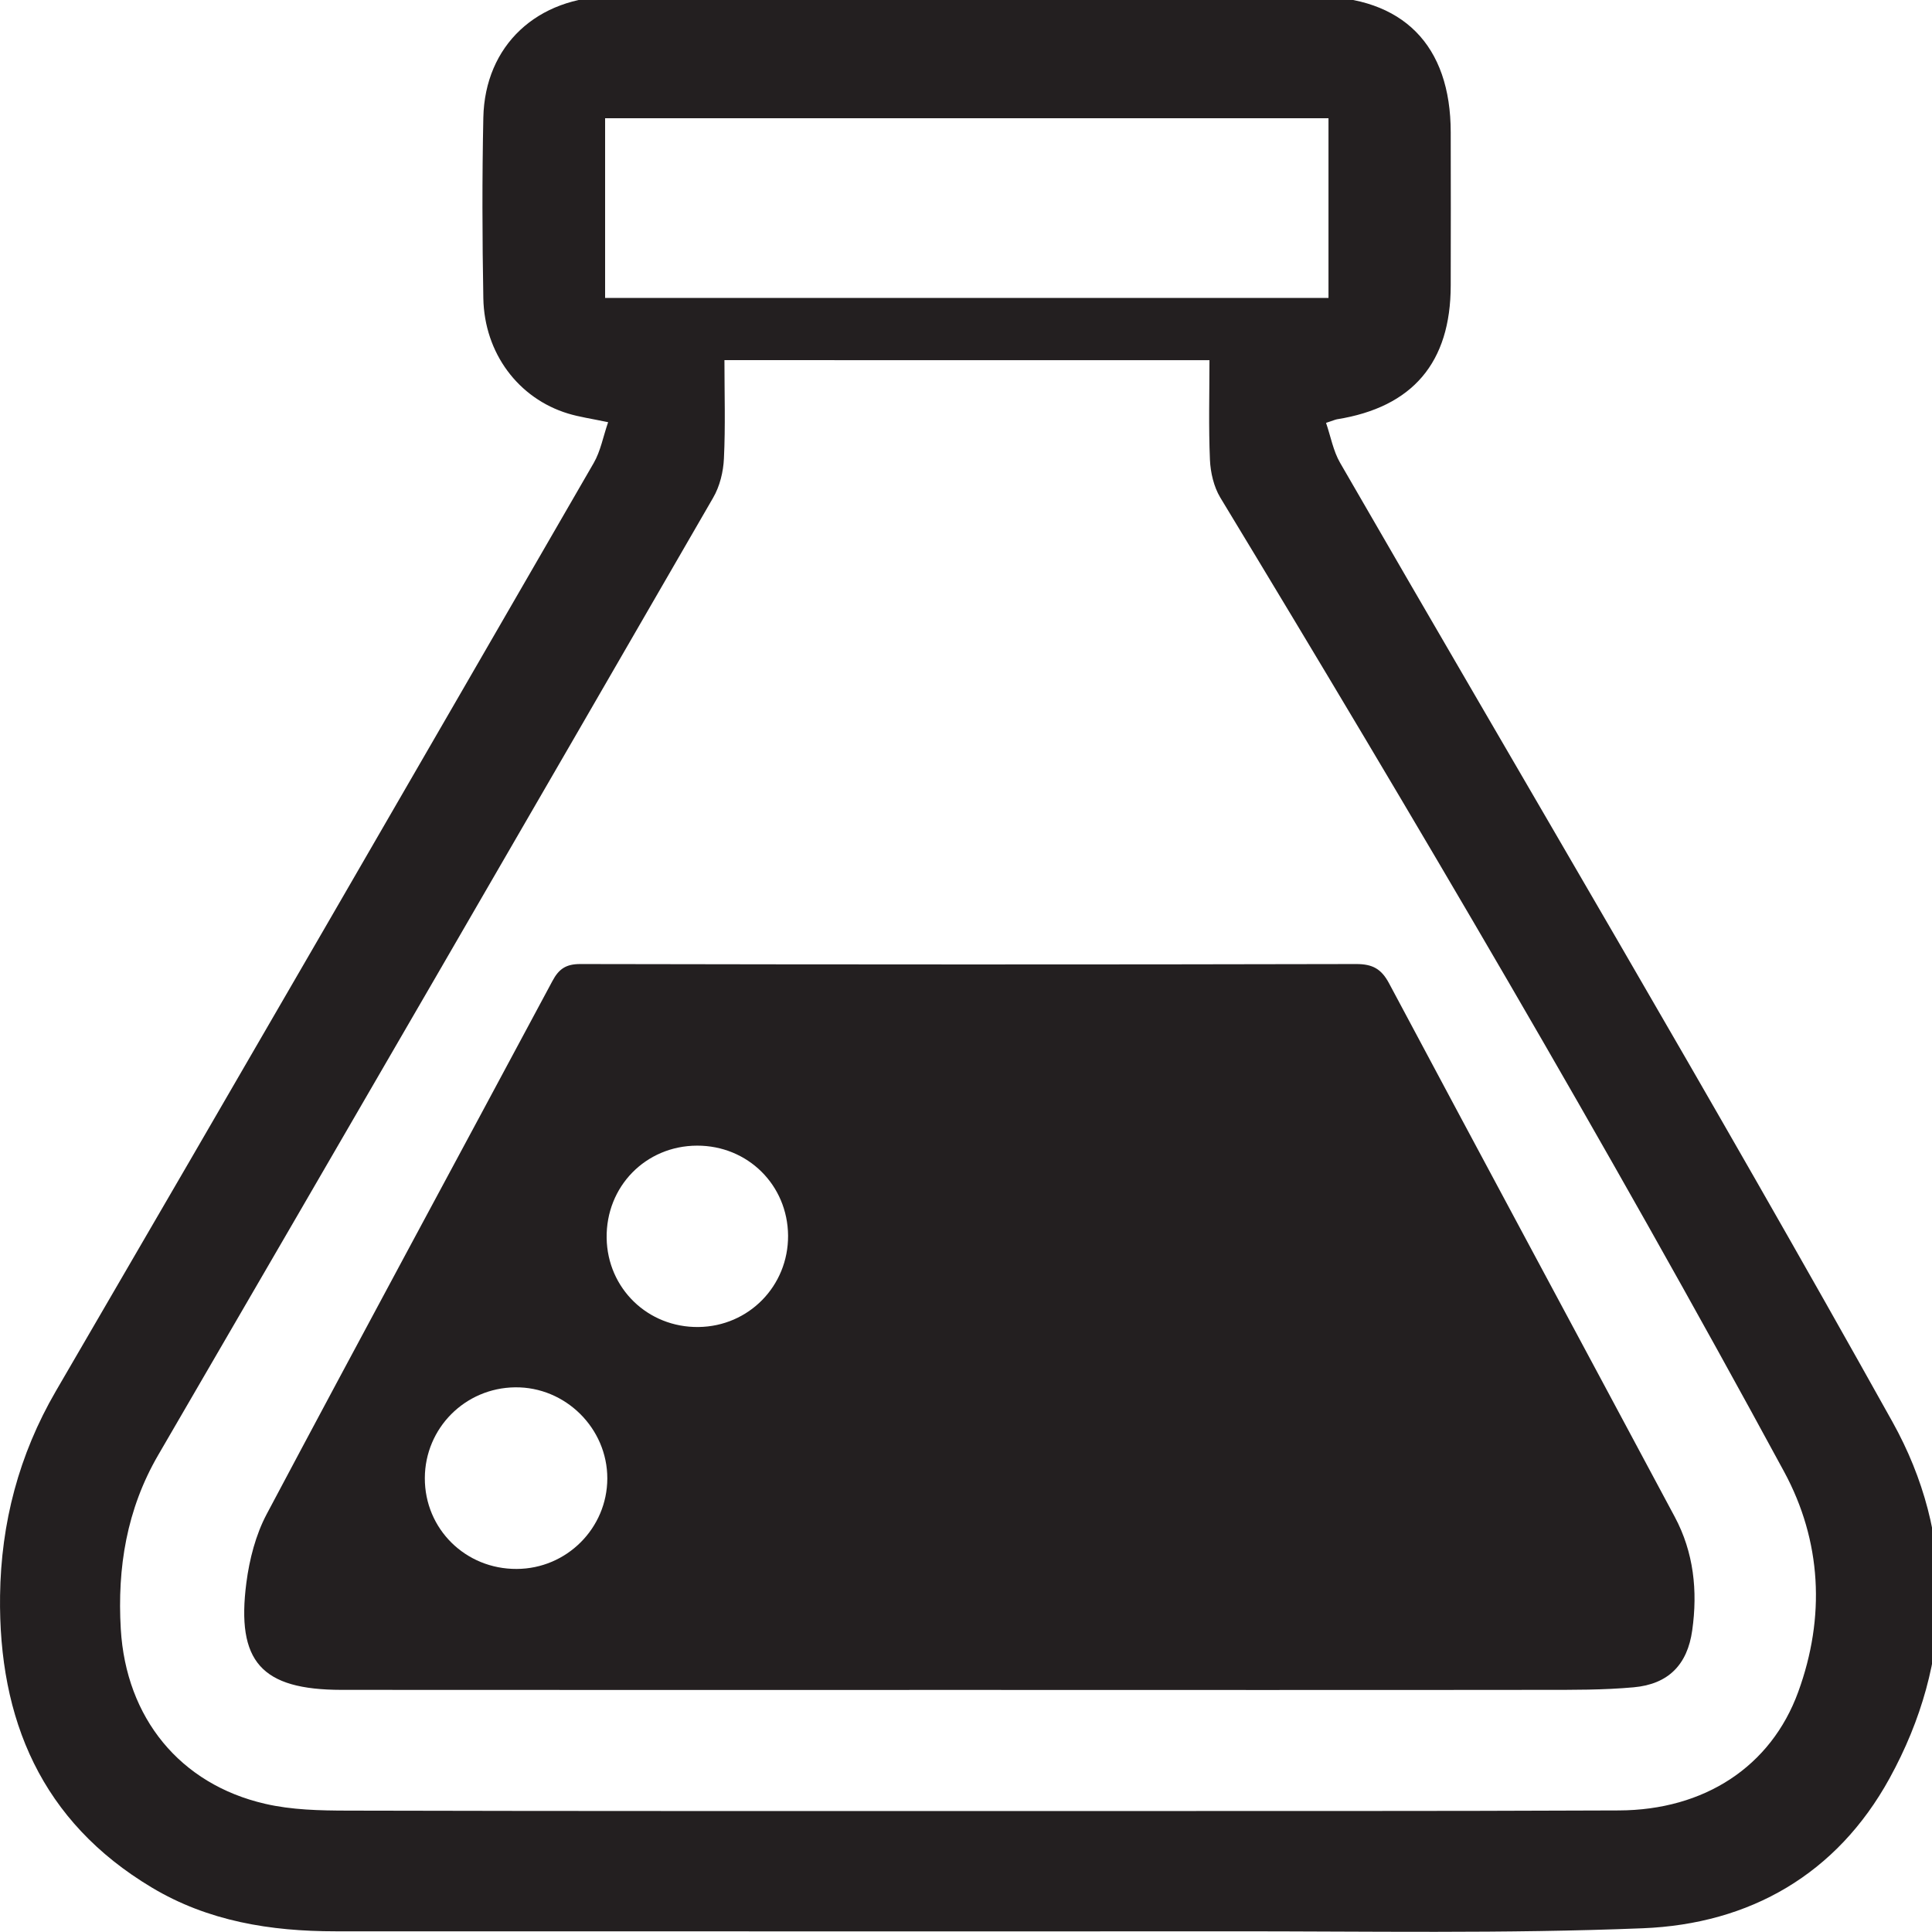 <?xml version="1.0" encoding="utf-8"?>
<!-- Generator: Adobe Illustrator 16.0.0, SVG Export Plug-In . SVG Version: 6.00 Build 0)  -->
<!DOCTYPE svg PUBLIC "-//W3C//DTD SVG 1.1//EN" "http://www.w3.org/Graphics/SVG/1.1/DTD/svg11.dtd">
<svg version="1.1" xmlns="http://www.w3.org/2000/svg" xmlns:xlink="http://www.w3.org/1999/xlink" x="0px" y="0px" width="64px"
	 height="64px" viewBox="0 0 64 64" enable-background="new 0 0 64 64" xml:space="preserve">
<g>
	<path fill="none" d="M22.654,37.951c-1.7,0.004-3.021,1.352-2.995,3.062c0.027,1.669,1.366,2.967,3.044,2.946
		c1.663-0.021,2.975-1.359,2.966-3.027C25.656,39.257,24.333,37.947,22.654,37.951z"/>
	<path fill="none" d="M16.624,45.957c-1.657,0.02-2.982,1.352-2.988,3.006c-0.005,1.685,1.349,3.02,3.044,3.01
		c1.653-0.006,2.996-1.348,3-2.995C19.684,47.314,18.294,45.937,16.624,45.957z"/>
	<path fill="none" d="M43.572,3.916c-8,0-15.963,0-23.963,0c0,1.991,0,3.949,0,5.953c7.999,0,15.963,0,23.963,0
		C43.572,7.868,43.572,5.912,43.572,3.916z"/>
	<g>
		<path fill="none" d="M44.008,3.916c-7.999,0-15.963,0-23.963,0c0,1.991,0,3.949,0,5.953c7.999,0,15.964,0,23.963,0
			C44.008,7.868,44.008,5.912,44.008,3.916z"/>
		<path fill="none" d="M23.091,37.951c-1.7,0.004-3.021,1.352-2.995,3.062c0.027,1.669,1.366,2.967,3.044,2.946
			c1.663-0.021,2.975-1.359,2.966-3.027C26.093,39.257,24.771,37.947,23.091,37.951z"/>
		<path fill="none" d="M17.061,45.957c-1.657,0.02-2.982,1.352-2.988,3.006c-0.005,1.685,1.348,3.02,3.044,3.01
			c1.653-0.006,2.996-1.348,3-2.995C20.121,47.314,18.731,45.937,17.061,45.957z"/>
		<path fill="none" d="M40.42,16.478c-0.213-0.357-0.321-0.823-0.34-1.244c-0.047-1.093-0.016-2.189-0.016-3.302
			c-5.393-0.002-10.689-0.002-16.067-0.002c0,1.11,0.035,2.184-0.017,3.257c-0.019,0.439-0.137,0.924-0.359,1.304
			c-6.113,10.58-12.24,21.15-18.383,31.712c-1.045,1.8-1.356,3.732-1.238,5.758c0.172,2.946,1.961,5.143,4.78,5.792
			c0.879,0.203,1.814,0.224,2.724,0.226c7.677,0.019,15.354,0.013,23.032,0.013c6.361-0.003,12.722,0.01,19.087-0.019
			c2.835-0.01,5.042-1.451,5.944-3.925c0.904-2.479,0.775-5-0.469-7.298C53.175,37.817,46.861,27.11,40.42,16.478z M56.059,54.008
			c-0.158,1.132-0.786,1.781-1.938,1.886c-1.003,0.091-2.014,0.085-3.023,0.085c-6.334,0.008-12.676,0.002-19.011,0.002
			c-6.925,0-13.85,0.004-20.775-0.002c-2.65-0.004-3.489-0.93-3.148-3.553c0.101-0.774,0.31-1.583,0.672-2.268
			c3.131-5.901,6.313-11.773,9.468-17.665c0.213-0.399,0.45-0.558,0.92-0.558c8.567,0.016,17.136,0.02,25.705,0
			c0.544,0,0.834,0.161,1.089,0.642c3.144,5.896,6.312,11.776,9.464,17.67C56.109,51.424,56.243,52.7,56.059,54.008z"/>
		<path fill="#231F20" d="M62.688,47.097c-5.95-10.673-12.187-21.183-18.295-31.765c-0.229-0.395-0.311-0.873-0.466-1.324
			c0.23-0.076,0.294-0.104,0.359-0.118c2.51-0.401,3.769-1.878,3.771-4.433c0.004-1.691,0.004-3.381,0-5.071
			c0-2.893-1.585-4.497-4.473-4.501C38.534-0.122,33.486-0.12,28.441-0.122c-2.725,0-5.446-0.008-8.172,0.003
			c-2.477,0.012-4.207,1.624-4.258,4.014c-0.042,1.994-0.036,3.991,0,5.985c0.034,1.821,1.162,3.319,2.806,3.819
			c0.375,0.114,0.768,0.169,1.328,0.287c-0.167,0.482-0.25,0.96-0.479,1.354C13.74,25.595,7.812,35.85,1.851,46.081
			c-1.229,2.115-1.817,4.373-1.849,6.774c-0.056,4.106,1.372,7.487,5.025,9.671c1.868,1.12,3.938,1.451,6.084,1.451
			c9.86-0.003,19.723,0.008,29.582,0c4.576-0.003,9.159,0.083,13.729-0.101c3.548-0.141,6.427-1.793,8.17-4.963
			C64.729,55.029,64.784,50.857,62.688,47.097z M20.045,9.869c0-2.004,0-3.961,0-5.953c8,0,15.964,0,23.963,0
			c0,1.996,0,3.952,0,5.953C36.009,9.869,28.043,9.869,20.045,9.869z M59.568,56.048c-0.902,2.474-3.109,3.915-5.944,3.925
			c-6.365,0.028-12.726,0.016-19.087,0.019c-7.678,0-15.354,0.006-23.032-0.013c-0.91-0.002-1.845-0.022-2.724-0.226
			c-2.819-0.649-4.608-2.846-4.78-5.792c-0.118-2.025,0.193-3.958,1.238-5.758c6.143-10.563,12.27-21.132,18.383-31.712
			c0.222-0.38,0.34-0.865,0.359-1.304c0.052-1.073,0.017-2.147,0.017-3.257c5.378,0,10.675,0,16.067,0.002
			c0,1.113-0.031,2.209,0.016,3.302c0.019,0.421,0.127,0.887,0.34,1.244C46.861,27.11,53.175,37.817,59.1,48.75
			C60.344,51.048,60.473,53.569,59.568,56.048z"/>
		<path fill="#231F20" d="M46.016,32.577c-0.255-0.48-0.545-0.642-1.089-0.642c-8.568,0.02-17.137,0.016-25.705,0
			c-0.47,0-0.707,0.159-0.92,0.558c-3.154,5.892-6.336,11.764-9.468,17.665c-0.363,0.685-0.571,1.493-0.672,2.268
			c-0.341,2.623,0.499,3.549,3.148,3.553c6.925,0.006,13.85,0.002,20.775,0.002c6.335,0,12.677,0.006,19.011-0.002
			c1.01,0,2.021,0.006,3.023-0.085c1.152-0.104,1.78-0.754,1.938-1.886c0.185-1.308,0.051-2.584-0.579-3.761
			C52.327,44.354,49.159,38.473,46.016,32.577z M17.117,51.973c-1.696,0.01-3.049-1.325-3.044-3.01
			c0.006-1.654,1.331-2.986,2.988-3.006c1.67-0.021,3.06,1.357,3.057,3.021C20.113,50.625,18.771,51.967,17.117,51.973z
			 M23.14,43.959c-1.678,0.021-3.017-1.277-3.044-2.946c-0.026-1.71,1.295-3.058,2.995-3.062c1.68-0.004,3.002,1.306,3.015,2.98
			C26.115,42.6,24.803,43.938,23.14,43.959z"/>
	</g>
</g>
</svg>
